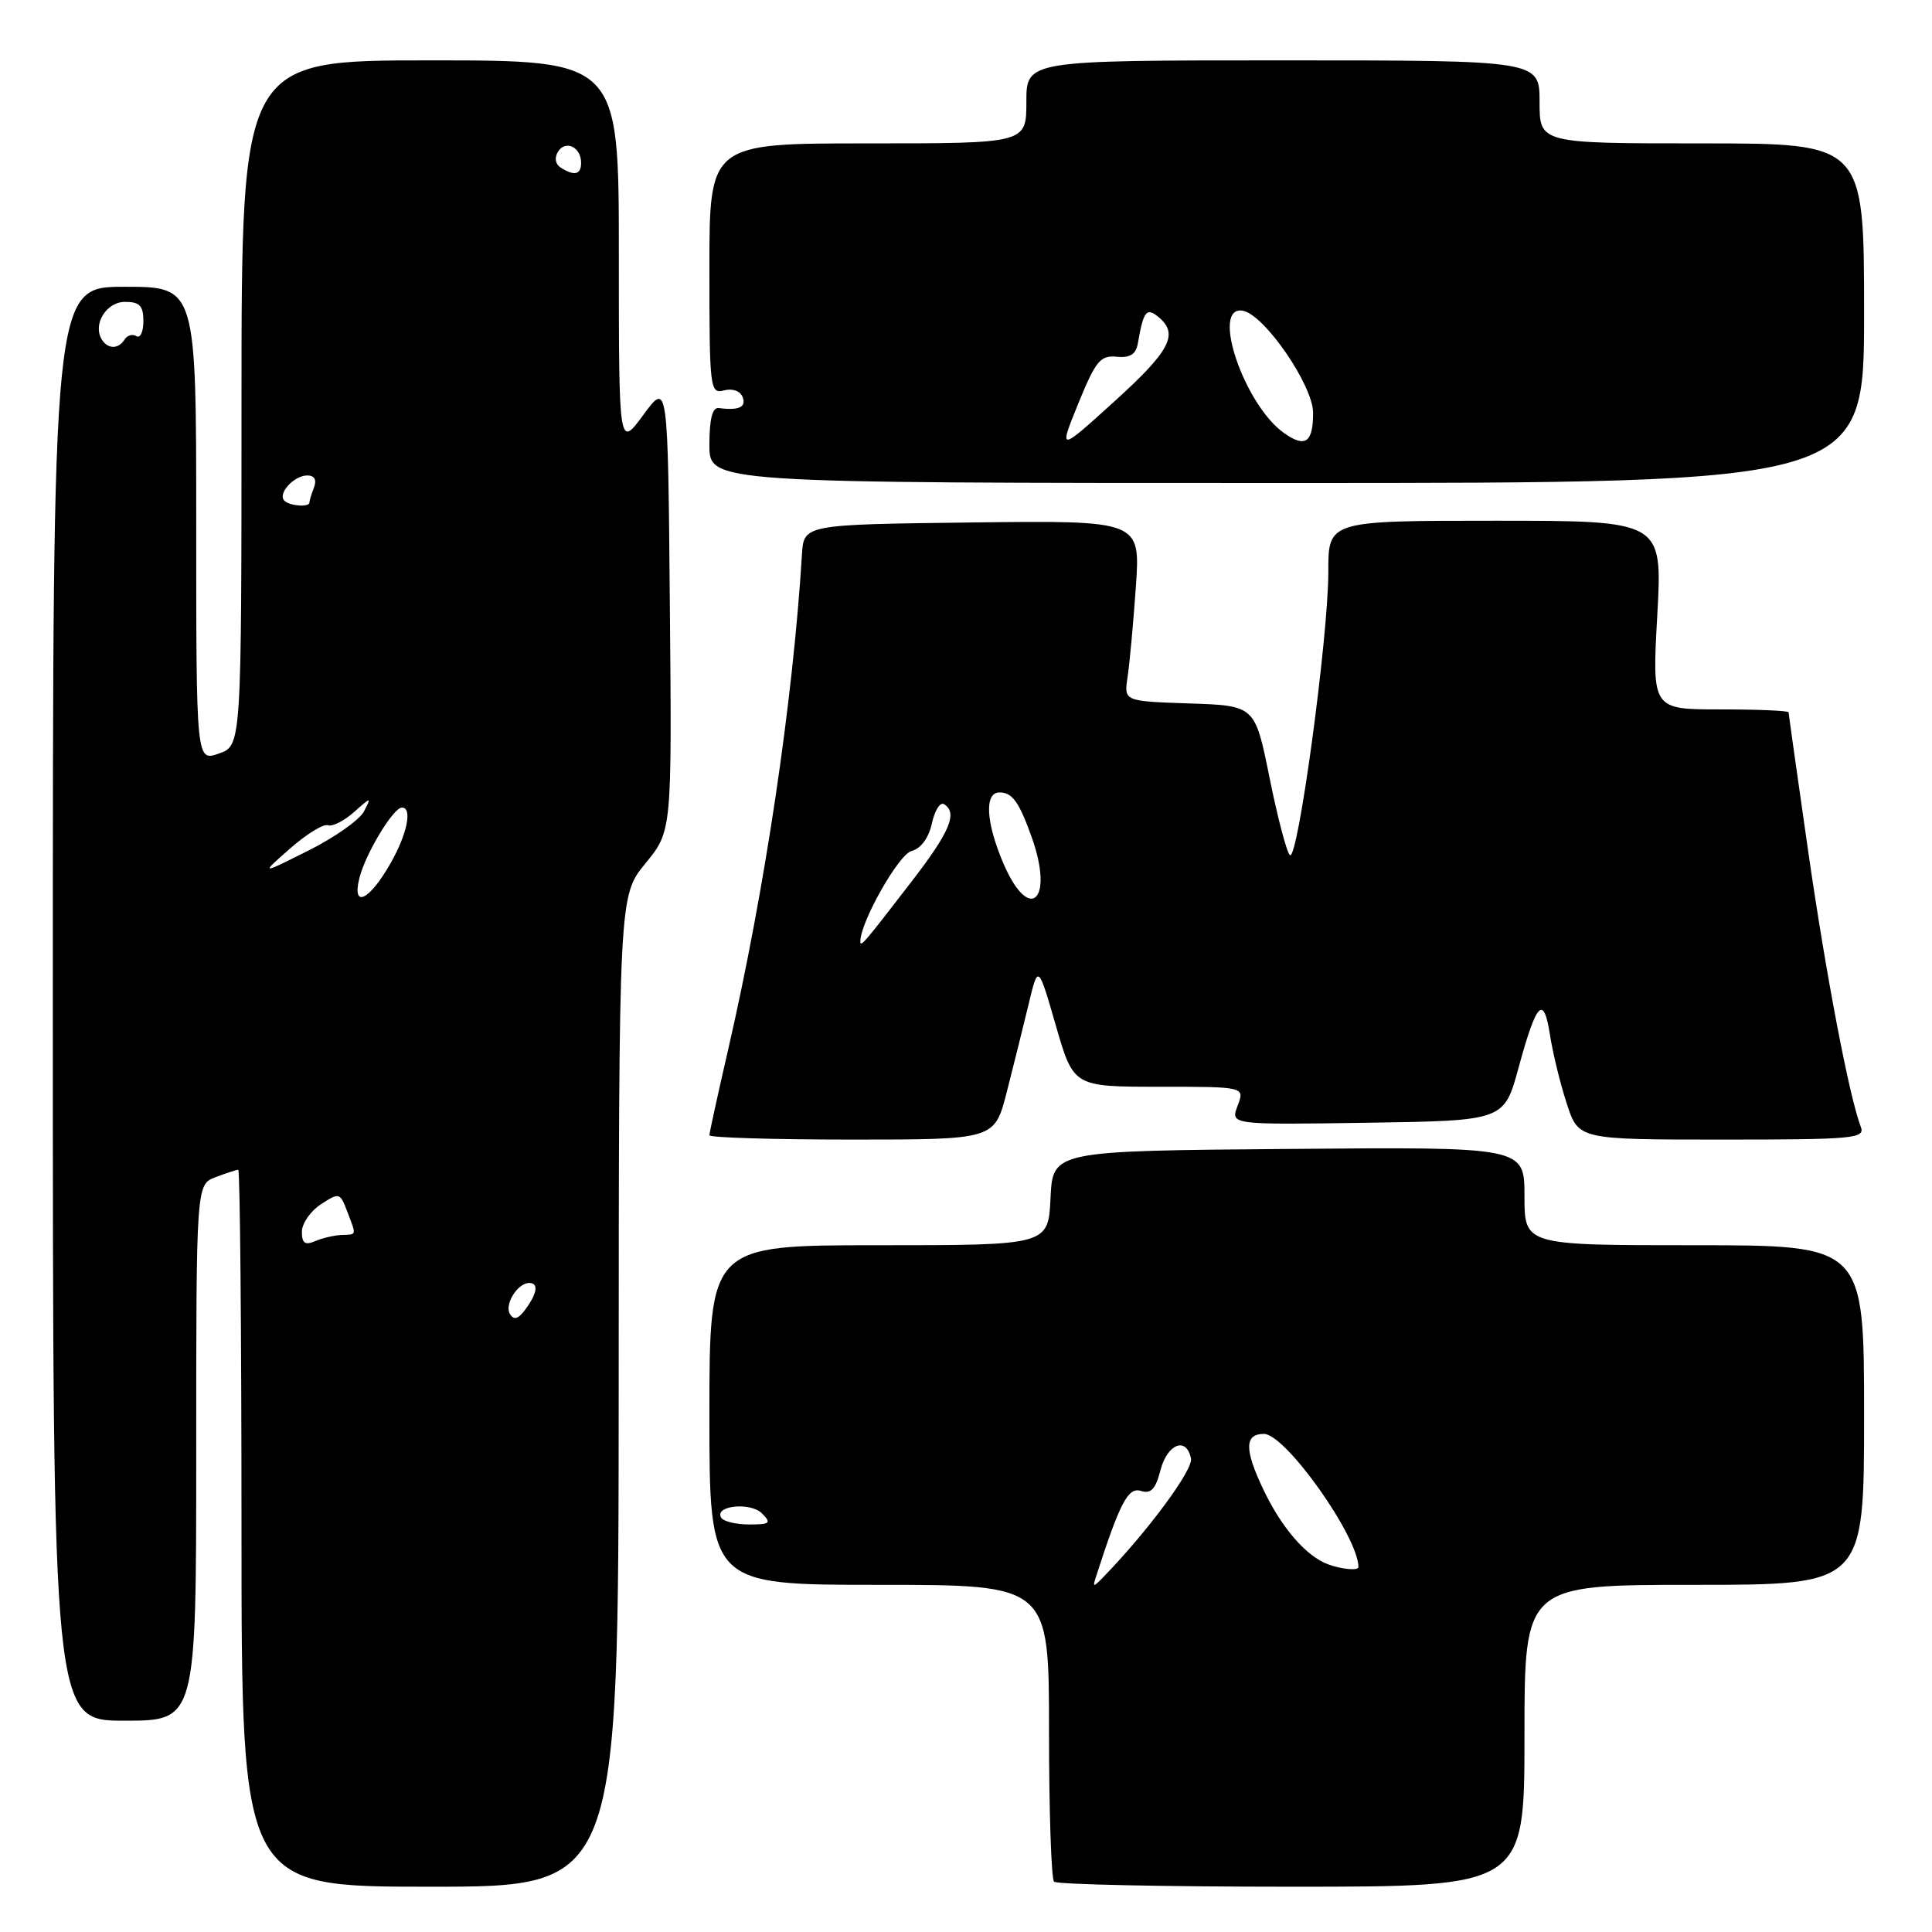 <?xml version="1.0" encoding="UTF-8" standalone="no"?>
<!DOCTYPE svg PUBLIC "-//W3C//DTD SVG 1.1//EN" "http://www.w3.org/Graphics/SVG/1.1/DTD/svg11.dtd" >
<svg xmlns="http://www.w3.org/2000/svg" xmlns:xlink="http://www.w3.org/1999/xlink" version="1.1" viewBox="0 0 256 256">
 <g >
 <path fill="currentColor"
d=" M 81.98 184.35 C 82.00 118.70 82.00 118.70 85.52 114.41 C 89.03 110.13 89.03 110.13 88.76 80.34 C 88.50 50.55 88.50 50.55 85.25 54.97 C 82.00 59.39 82.00 59.39 82.00 33.70 C 82.00 8.00 82.00 8.00 57.00 8.00 C 32.00 8.00 32.00 8.00 32.00 53.40 C 32.00 98.80 32.00 98.80 29.00 99.85 C 26.00 100.90 26.00 100.90 26.00 69.45 C 26.00 38.00 26.00 38.00 16.50 38.00 C 7.00 38.00 7.00 38.00 7.00 133.00 C 7.00 228.00 7.00 228.00 16.50 228.00 C 26.00 228.00 26.00 228.00 26.00 192.48 C 26.00 156.95 26.00 156.95 28.57 155.98 C 29.98 155.44 31.33 155.00 31.57 155.00 C 31.80 155.00 32.00 176.38 32.00 202.50 C 32.00 250.00 32.00 250.00 56.98 250.00 C 81.95 250.00 81.95 250.00 81.98 184.35 Z  M 202.00 230.00 C 202.00 210.00 202.00 210.00 224.50 210.00 C 247.00 210.00 247.00 210.00 247.00 187.50 C 247.00 165.00 247.00 165.00 224.50 165.00 C 202.00 165.00 202.00 165.00 202.00 158.49 C 202.00 151.97 202.00 151.97 170.75 152.24 C 139.50 152.50 139.50 152.50 139.20 158.75 C 138.90 165.00 138.90 165.00 116.45 165.00 C 94.00 165.00 94.00 165.00 94.00 187.50 C 94.00 210.00 94.00 210.00 116.50 210.00 C 139.00 210.00 139.00 210.00 139.00 229.33 C 139.00 239.97 139.30 248.97 139.67 249.33 C 140.03 249.70 154.21 250.00 171.17 250.00 C 202.00 250.00 202.00 250.00 202.00 230.00 Z  M 133.39 144.75 C 134.27 141.31 135.57 136.08 136.28 133.13 C 137.56 127.76 137.56 127.76 139.90 135.88 C 142.25 144.00 142.25 144.00 153.60 144.00 C 164.95 144.00 164.95 144.00 163.99 146.52 C 163.03 149.04 163.03 149.04 181.16 148.77 C 199.30 148.50 199.30 148.50 201.21 141.50 C 203.61 132.71 204.55 131.74 205.39 137.19 C 205.76 139.56 206.75 143.64 207.61 146.25 C 209.16 151.00 209.16 151.00 228.19 151.00 C 245.60 151.00 247.16 150.86 246.57 149.32 C 245.03 145.31 241.95 129.18 239.57 112.64 C 238.16 102.81 237.00 94.60 237.00 94.39 C 237.00 94.17 232.93 94.00 227.95 94.00 C 218.90 94.00 218.90 94.00 219.60 81.50 C 220.29 69.00 220.29 69.00 198.15 69.00 C 176.00 69.00 176.00 69.00 176.01 75.75 C 176.02 84.41 171.95 114.36 170.91 113.30 C 170.47 112.86 169.26 108.22 168.21 103.00 C 166.29 93.50 166.29 93.50 157.61 93.21 C 148.92 92.92 148.92 92.92 149.41 89.71 C 149.68 87.94 150.17 82.55 150.51 77.73 C 151.11 68.96 151.11 68.96 128.80 69.23 C 106.50 69.50 106.50 69.50 106.26 73.50 C 105.07 92.97 101.34 117.99 96.47 139.14 C 95.11 145.03 94.00 150.11 94.00 150.43 C 94.00 150.74 102.50 151.00 112.89 151.00 C 131.78 151.00 131.78 151.00 133.39 144.75 Z  M 247.00 41.50 C 247.00 19.00 247.00 19.00 225.50 19.00 C 204.00 19.00 204.00 19.00 204.00 13.50 C 204.00 8.00 204.00 8.00 170.00 8.00 C 136.00 8.00 136.00 8.00 136.00 13.50 C 136.00 19.00 136.00 19.00 115.00 19.00 C 94.00 19.00 94.00 19.00 94.00 35.62 C 94.00 51.56 94.08 52.21 95.94 51.73 C 97.05 51.43 98.10 51.81 98.40 52.61 C 98.92 53.95 97.90 54.42 95.25 54.07 C 94.39 53.96 94.00 55.50 94.00 58.96 C 94.00 64.00 94.00 64.00 170.50 64.00 C 247.00 64.00 247.00 64.00 247.00 41.50 Z  M 67.57 174.11 C 66.80 172.87 68.58 170.00 70.12 170.00 C 71.39 170.00 71.20 171.34 69.65 173.46 C 68.68 174.79 68.10 174.97 67.57 174.11 Z  M 40.00 163.22 C 40.00 162.13 41.13 160.49 42.51 159.58 C 44.95 157.99 45.06 158.02 46.01 160.53 C 47.25 163.79 47.31 163.56 45.25 163.64 C 44.29 163.68 42.71 164.05 41.75 164.46 C 40.42 165.03 40.00 164.74 40.00 163.22 Z  M 47.62 116.35 C 48.42 113.14 52.10 107.03 53.25 107.01 C 54.68 106.99 53.96 110.52 51.73 114.42 C 48.93 119.35 46.60 120.44 47.62 116.35 Z  M 38.44 112.43 C 40.61 110.52 42.86 109.14 43.44 109.35 C 44.02 109.57 45.57 108.79 46.89 107.62 C 49.19 105.57 49.24 105.57 48.22 107.53 C 47.64 108.64 44.32 110.98 40.84 112.72 C 34.50 115.89 34.50 115.89 38.44 112.43 Z  M 37.68 66.34 C 36.75 65.41 38.95 63.00 40.73 63.00 C 41.67 63.00 41.99 63.58 41.61 64.58 C 41.27 65.45 41.00 66.35 41.00 66.58 C 41.00 67.25 38.40 67.06 37.68 66.34 Z  M 13.49 44.99 C 12.25 42.98 14.09 40.00 16.57 40.00 C 18.51 40.00 19.00 40.51 19.00 42.56 C 19.00 43.97 18.58 44.86 18.07 44.54 C 17.56 44.23 16.86 44.42 16.51 44.98 C 15.71 46.28 14.30 46.29 13.49 44.99 Z  M 74.30 22.21 C 73.58 21.75 73.44 20.91 73.94 20.10 C 74.93 18.50 77.00 19.49 77.00 21.56 C 77.00 23.15 76.12 23.36 74.30 22.21 Z  M 145.20 209.00 C 148.38 199.13 149.48 197.02 151.16 197.55 C 152.50 197.98 153.12 197.33 153.77 194.80 C 154.68 191.29 157.24 190.32 157.81 193.27 C 158.10 194.78 152.06 202.94 146.17 209.00 C 144.88 210.33 144.77 210.33 145.20 209.00 Z  M 176.00 207.29 C 173.07 206.22 169.79 202.43 167.35 197.26 C 164.87 192.03 164.91 190.00 167.48 190.00 C 170.33 190.00 180.00 203.63 180.00 207.65 C 180.00 208.14 177.78 207.95 176.00 207.29 Z  M 95.57 201.11 C 94.58 199.51 99.42 198.99 100.96 200.53 C 102.25 201.82 102.05 202.00 99.27 202.00 C 97.54 202.00 95.87 201.60 95.57 201.11 Z  M 114.00 124.73 C 114.00 122.18 119.08 113.21 120.77 112.77 C 122.02 112.44 123.05 111.05 123.48 109.11 C 123.85 107.39 124.58 106.24 125.08 106.55 C 126.93 107.69 125.89 110.19 120.82 116.77 C 114.44 125.05 114.00 125.57 114.00 124.73 Z  M 132.96 114.42 C 130.63 108.97 130.41 105.00 132.44 105.00 C 134.14 105.00 135.04 106.26 136.73 111.00 C 139.70 119.38 136.39 122.40 132.96 114.42 Z  M 142.88 53.46 C 145.18 47.83 145.80 47.06 147.96 47.27 C 149.75 47.44 150.52 46.95 150.77 45.50 C 151.51 41.21 151.92 40.69 153.51 42.01 C 156.23 44.27 155.07 46.48 147.63 53.22 C 140.27 59.89 140.27 59.89 142.88 53.46 Z  M 170.18 57.41 C 164.83 53.66 160.34 40.34 164.71 41.18 C 167.57 41.73 173.99 51.08 173.99 54.69 C 174.00 58.63 172.97 59.37 170.18 57.41 Z "/>
</g>
</svg>